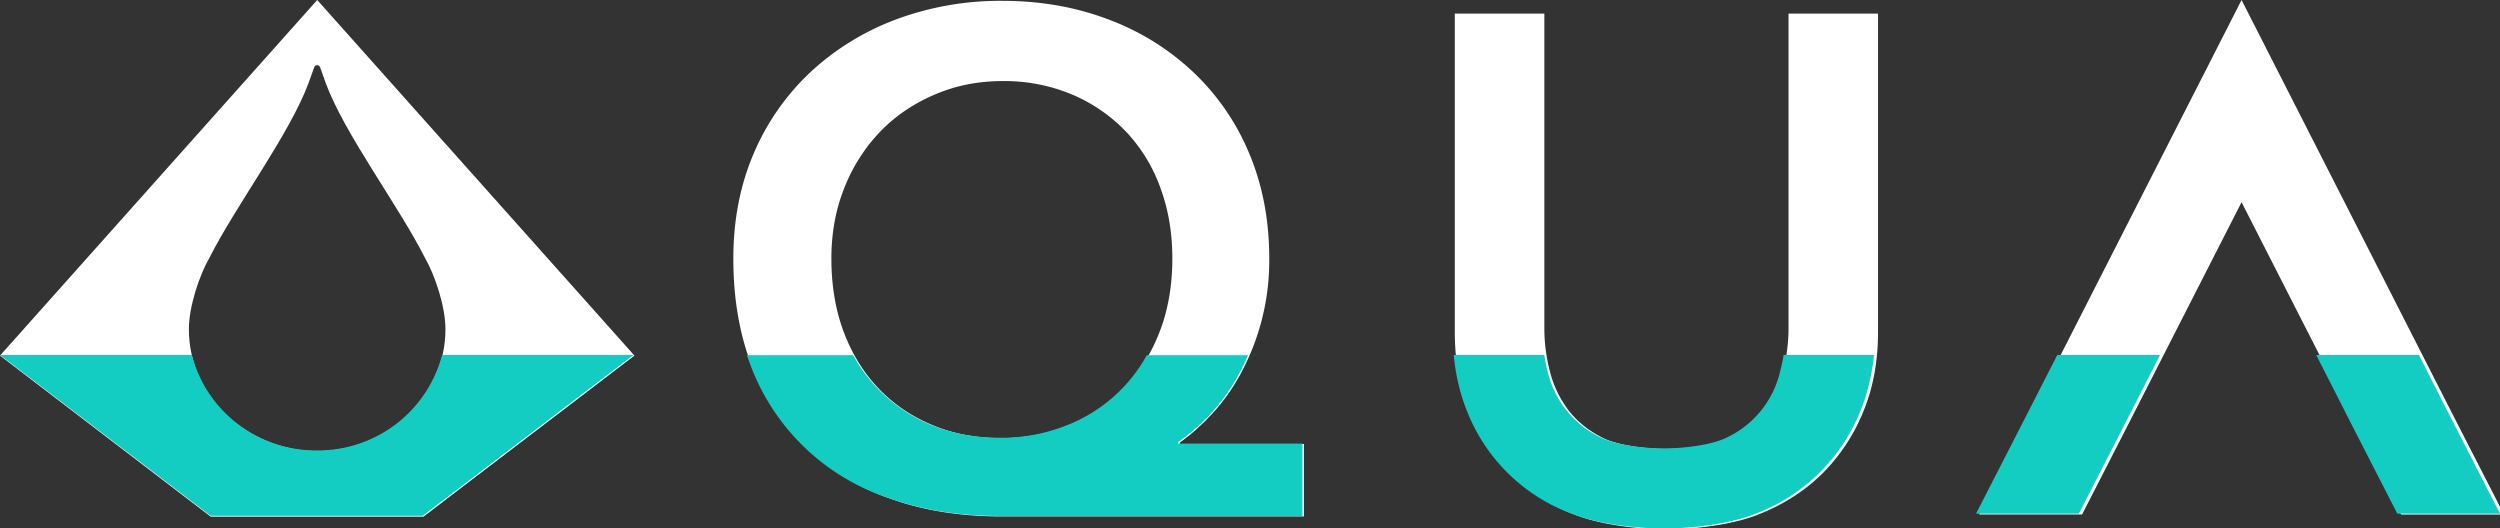 <?xml version="1.0" encoding="UTF-8" standalone="no"?>
<svg
   xmlns:dc="http://purl.org/dc/elements/1.1/"
   xmlns:cc="http://creativecommons.org/ns#"
   xmlns:rdf="http://www.w3.org/1999/02/22-rdf-syntax-ns#"
   xmlns:svg="http://www.w3.org/2000/svg"
   xmlns="http://www.w3.org/2000/svg"
   xmlns:xlink="http://www.w3.org/1999/xlink"
   id="svg8"
   version="1.1"
   viewBox="0 0 15.02 3.175"
   height="3.175mm"
   width="15.02mm">
  <rect x="0" y="0" width="15.02" height="3.175" fill="#333333" stroke="none"/>
  <defs
     id="defs2">
    <path
       id="a"
       d="m 29.573,11.708 h -6.876 c -0.913,0 -1.743,-0.13 -2.487,-0.395 A 5.343,5.343 0 0 1 18.293,10.17 C 17.761,9.67 17.352,9.06 17.06,8.335 16.77,7.609 16.626,6.785 16.626,5.864 c 0,-0.87 0.153,-1.661 0.458,-2.376 a 5.46,5.46 0 0 1 1.28,-1.843 5.869,5.869 0 0 1 1.939,-1.2 6.769,6.769 0 0 1 2.421,-0.426 c 0.87,0 1.675,0.142 2.417,0.426 a 5.697,5.697 0 0 1 1.923,1.2 5.38,5.38 0 0 1 1.262,1.843 c 0.3,0.715 0.45,1.506 0.45,2.376 a 5.384,5.384 0 0 1 -0.635,2.585 4.53,4.53 0 0 1 -0.644,0.916 c -0.243,0.262 -0.49,0.486 -0.75,0.669 v 0.032 h 2.817 v 1.642 z M 22.73,1.838 c -0.548,0 -1.061,0.101 -1.538,0.306 -0.478,0.204 -0.89,0.482 -1.233,0.837 a 3.892,3.892 0 0 0 -0.813,1.27 c -0.199,0.494 -0.297,1.032 -0.297,1.61 0,0.61 0.093,1.167 0.28,1.666 0.19,0.5 0.45,0.925 0.79,1.28 0.337,0.354 0.74,0.63 1.215,0.828 0.472,0.2 0.993,0.298 1.563,0.298 0.56,0 1.077,-0.098 1.555,-0.298 0.477,-0.199 0.889,-0.474 1.232,-0.829 0.344,-0.354 0.611,-0.78 0.805,-1.279 0.194,-0.499 0.29,-1.055 0.29,-1.666 0,-0.581 -0.09,-1.116 -0.274,-1.61 a 3.624,3.624 0 0 0 -0.78,-1.27 3.683,3.683 0 0 0 -1.216,-0.837 3.977,3.977 0 0 0 -1.58,-0.306" />
    <path
       id="c"
       d="m 42.578,7.522 c 0,0.687 -0.117,1.306 -0.355,1.86 a 4.211,4.211 0 0 1 -0.965,1.41 c -0.41,0.387 -0.892,0.684 -1.448,0.894 C 39.25,11.896 38.435,12 37.78,12 37.126,12 36.308,11.896 35.752,11.686 A 4.31,4.31 0 0 1 34.295,10.792 3.986,3.986 0 0 1 33.33,9.382 C 33.098,8.828 32.983,8.209 32.983,7.522 V 0.308 h 2.03 V 7.44 c 0,0.333 0.043,0.663 0.128,0.99 0.084,0.327 0.229,0.62 0.425,0.878 0.2,0.257 0.461,0.467 0.788,0.627 0.328,0.161 0.944,0.243 1.427,0.243 0.482,0 1.099,-0.082 1.426,-0.243 0.327,-0.16 0.59,-0.37 0.788,-0.627 0.2,-0.256 0.341,-0.55 0.426,-0.878 0.084,-0.327 0.128,-0.657 0.128,-0.99 V 0.308 h 2.029 z" />
    <path
       id="e"
       d="m 56.769,11.665 h -2.332 l -1.067,-2.081 -2.55,-5 -2.55,5 -1.066,2.08 H 44.87 L 45.936,9.584 50.82,0 55.702,9.584 Z" />
    <path
       id="g"
       d="M 7.192,0 0,8.062 4.778,11.714 H 9.6 L 14.384,8.062 Z M 7.274,10.227 H 7.113 C 5.593,10.184 4.282,8.989 4.282,7.465 4.282,6.955 4.516,6.245 4.754,5.834 5.362,4.634 6.573,3.033 7.001,1.868 L 7.124,1.525 c 0.021,-0.063 0.111,-0.063 0.133,0 L 7.377,1.86 C 7.38,1.865 7.38,1.87 7.383,1.876 v 0.003 c 0.43,1.162 1.636,2.757 2.244,3.952 0.238,0.412 0.472,1.12 0.472,1.63 0.003,1.528 -1.309,2.723 -2.825,2.766" />
  </defs>
  <g
     transform="translate(-12.712,-14.482)"
     id="layer1">
    <g
       id="g1075">
      <use
         transform="matrix(0.265,0,0,0.265,12.712,14.482)"
         y="0"
         x="0"
         style="fill:#ffffff"
         height="100%"
         width="100%"
         xlink:href="#a"
         id="use851" />
      <path
         style="fill:#13cdc2;stroke-width:1"
         d="m 19.791,17.145 v -0.007 a 1.19,1.19 0 0 0 0.419,-0.522 h -0.608 a 0.938,0.938 0 0 1 -0.473,0.418 1.057,1.057 0 0 1 -0.411,0.078 c -0.151,0 -0.288,-0.026 -0.414,-0.078 a 0.948,0.948 0 0 1 -0.466,-0.418 h -0.639 l 0.027,0.073 a 1.331,1.331 0 0 0 0.834,0.788 c 0.197,0.07 0.417,0.105 0.658,0.105 h 1.819 v -0.435 h -0.746 z"
         id="path855" />
      <use
         transform="matrix(0.265,0,0,0.265,12.712,14.482)"
         y="0"
         x="0"
         style="fill:#ffffff"
         height="100%"
         width="100%"
         xlink:href="#c"
         id="use859" />
      <path
         style="fill:#13cdc2;stroke-width:1"
         d="m 23.428,16.615 a 0.952,0.952 0 0 1 -0.021,0.098 0.586,0.586 0 0 1 -0.321,0.398 c -0.087,0.043 -0.25,0.065 -0.378,0.065 -0.127,0 -0.29,-0.022 -0.377,-0.065 a 0.586,0.586 0 0 1 -0.321,-0.398 0.952,0.952 0 0 1 -0.02,-0.098 h -0.544 c 0.012,0.126 0.04,0.242 0.085,0.35 a 1.074,1.074 0 0 0 0.64,0.609 c 0.149,0.056 0.364,0.083 0.537,0.083 0.174,0 0.39,-0.027 0.537,-0.083 a 1.094,1.094 0 0 0 0.639,-0.61 c 0.045,-0.107 0.074,-0.223 0.087,-0.349 z"
         id="path863" />
      <use
         transform="matrix(0.265,0,0,0.265,12.712,14.482)"
         y="0"
         x="0"
         style="fill:#ffffff"
         height="100%"
         width="100%"
         xlink:href="#e"
         id="use867" />
      <path
         style="fill:#13cdc2;stroke-width:1"
         d="m 25.072,16.615 -0.206,0.403 -0.282,0.55 h 0.618 l 0.282,-0.55 0.205,-0.403 z m 2.173,0 h -0.617 l 0.205,0.403 0.282,0.55 h 0.617 l -0.282,-0.55 z"
         id="path871" />
      <use
         transform="matrix(0.265,0,0,0.265,12.712,14.482)"
         y="0"
         x="0"
         style="fill:#ffffff"
         height="100%"
         width="100%"
         xlink:href="#g"
         id="use875" />
      <path
         style="fill:#13cdc2;stroke-width:1"
         d="m 14.637,17.188 h -0.043 A 0.77,0.77 0 0 1 13.864,16.615 h -1.152 l 1.265,0.966 h 1.275 l 1.266,-0.966 h -1.15 a 0.77,0.77 0 0 1 -0.731,0.573 z"
         id="path879" />
    </g>
  </g>
</svg>
